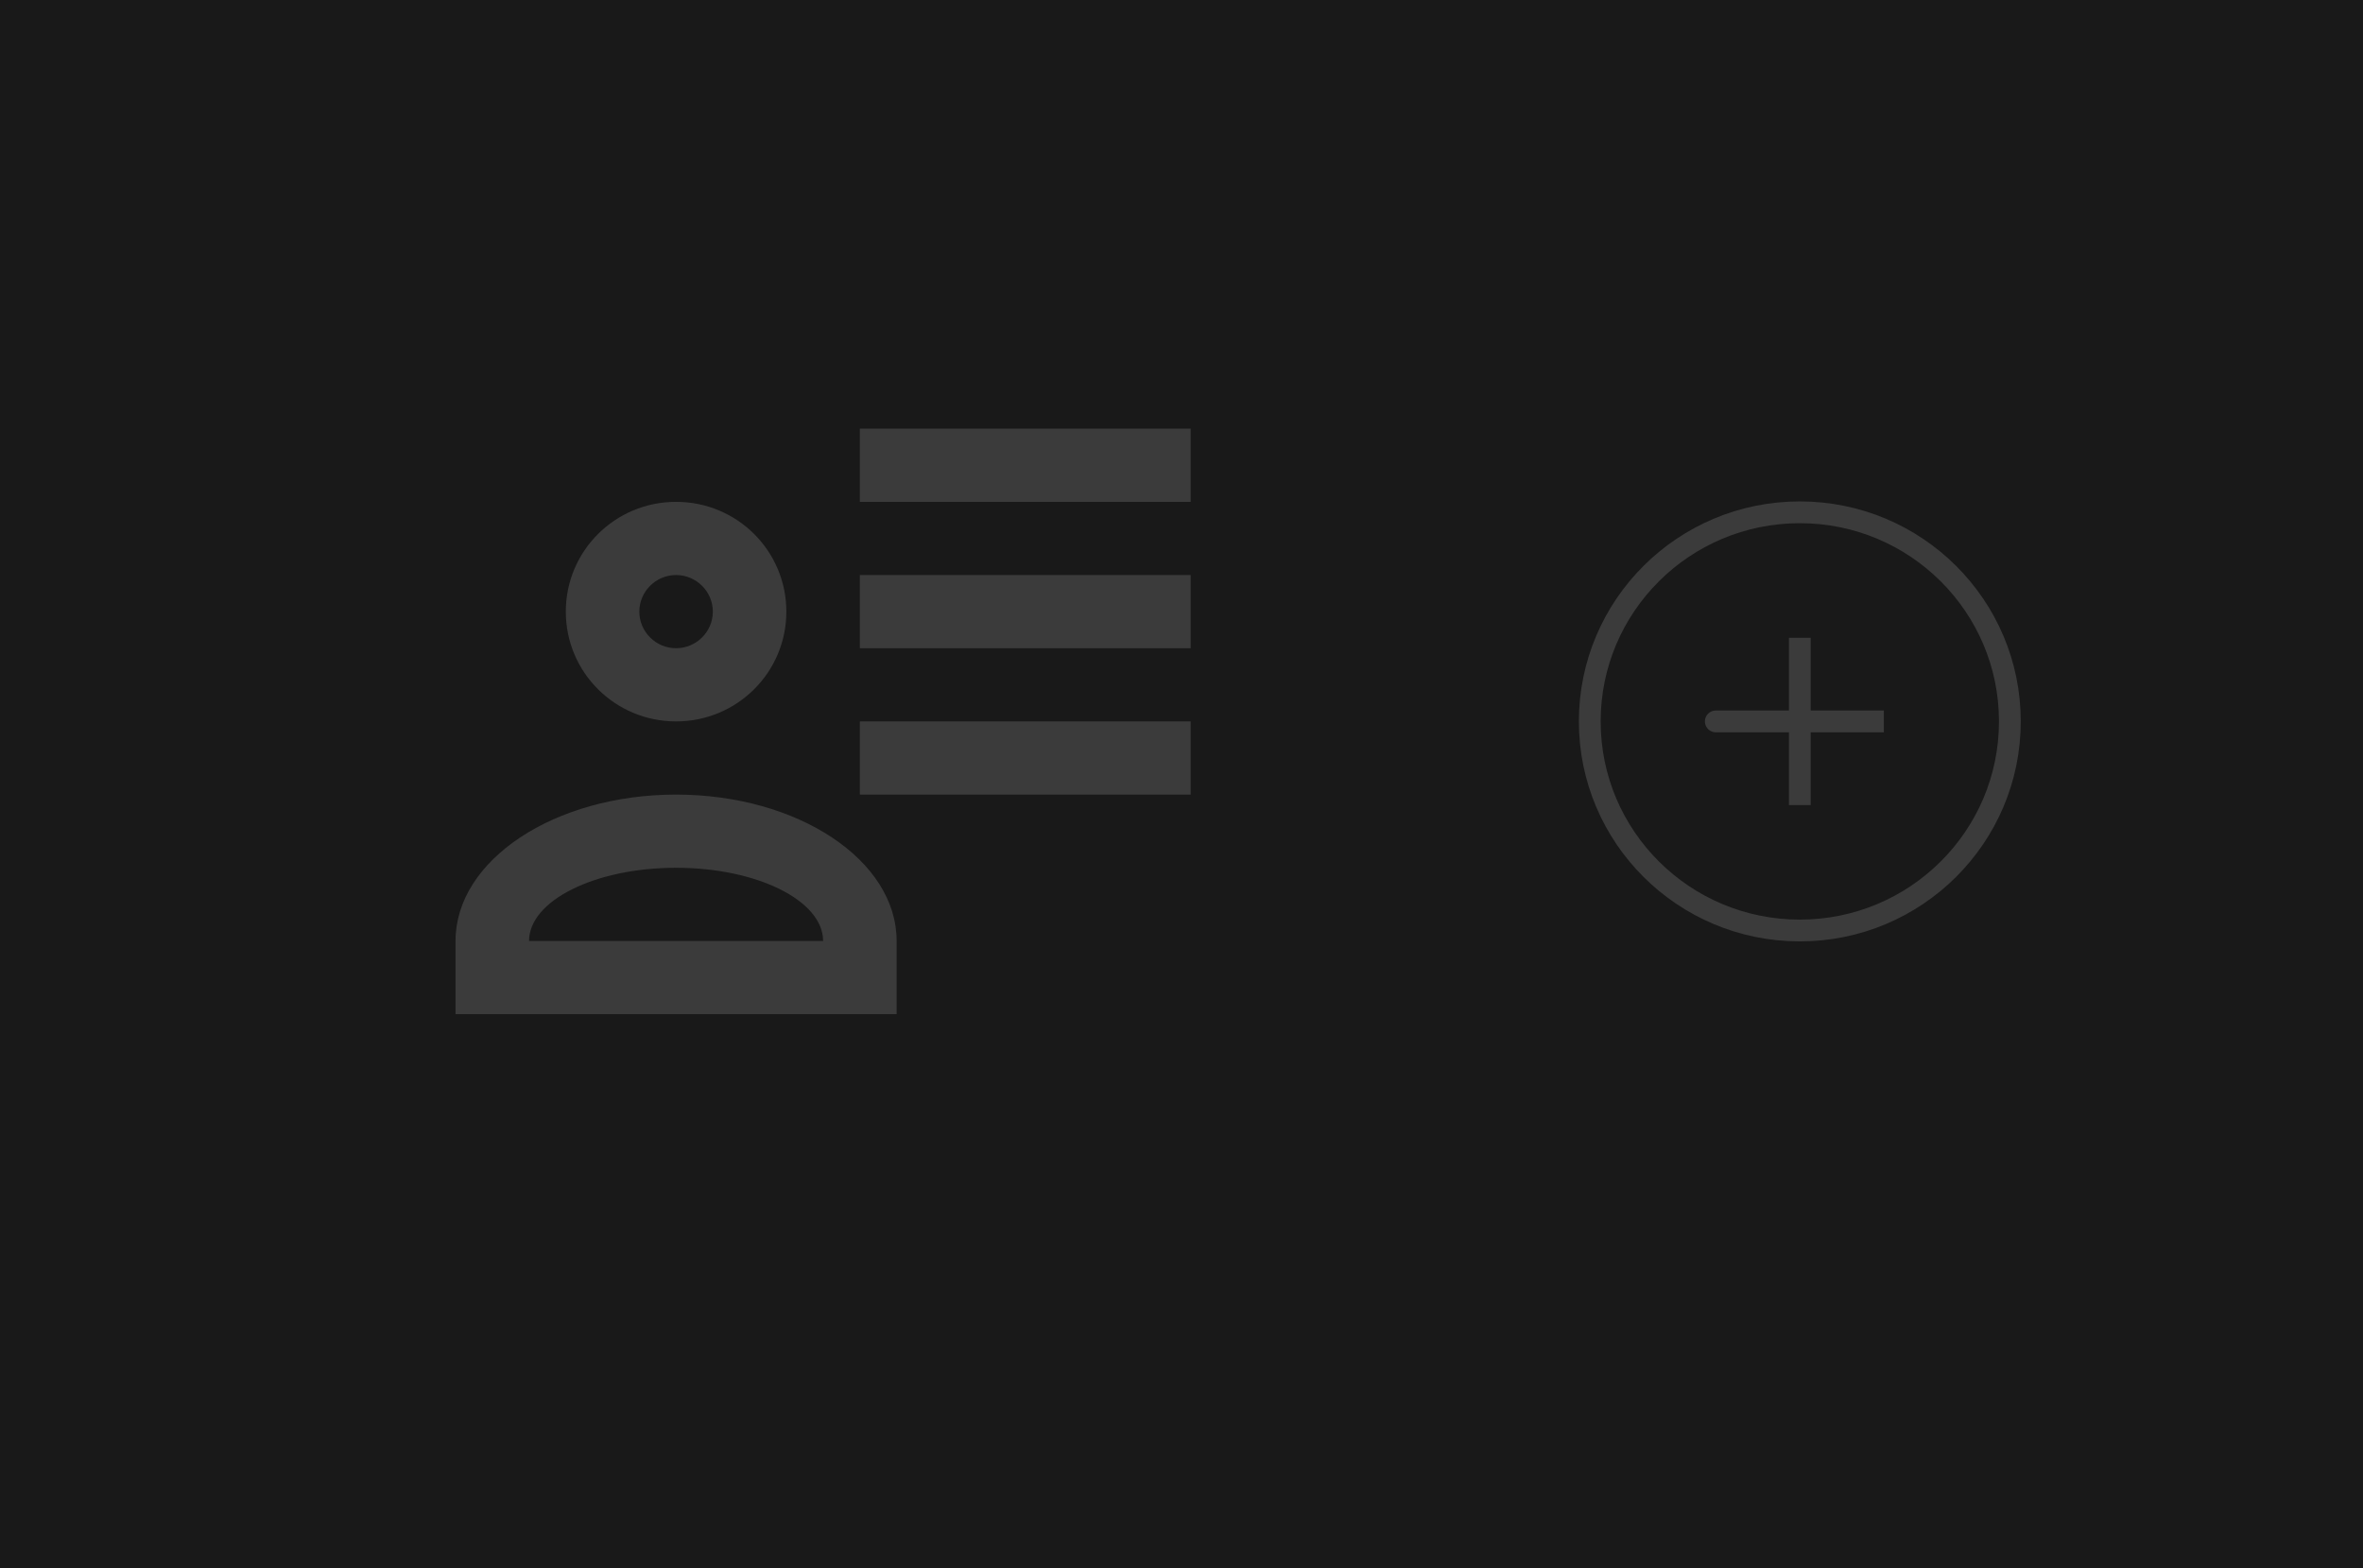 <svg width="452" height="300" viewBox="0 0 452 300" fill="none" xmlns="http://www.w3.org/2000/svg">
<rect width="452" height="300" fill="#191919"/>
<path d="M150.415 117C150.415 128.62 140.994 138 129.322 138C117.65 138 108.229 128.62 108.229 117C108.229 105.38 117.65 96 129.322 96C140.994 96 150.415 105.38 150.415 117ZM171.509 194H87.135V180C87.135 164.53 106.049 152 129.322 152C152.595 152 171.509 164.53 171.509 180V194ZM122.291 117C122.291 120.85 125.455 124 129.322 124C133.189 124 136.353 120.85 136.353 117C136.353 113.15 133.189 110 129.322 110C125.455 110 122.291 113.15 122.291 117ZM101.197 180H157.446C157.446 172.3 144.861 166 129.322 166C113.783 166 101.197 172.3 101.197 180ZM227.757 138V152H164.477V138H227.757ZM227.757 110V124H164.477V110H227.757ZM227.757 82V96H164.477V82H227.757Z" fill="#3B3B3B"/>
<path d="M344.273 138H328.202M344.273 122V138V122ZM344.273 138V154V138ZM344.273 138H360.344H344.273Z" stroke="#3B3B3B" stroke-width="4.167" stroke-linecap="round"/>
<path d="M344.273 178C366.463 178 384.451 160.091 384.451 138C384.451 115.909 366.463 98 344.273 98C322.084 98 304.095 115.909 304.095 138C304.095 160.091 322.084 178 344.273 178Z" stroke="#3B3B3B" stroke-width="4.167"/>
</svg>
